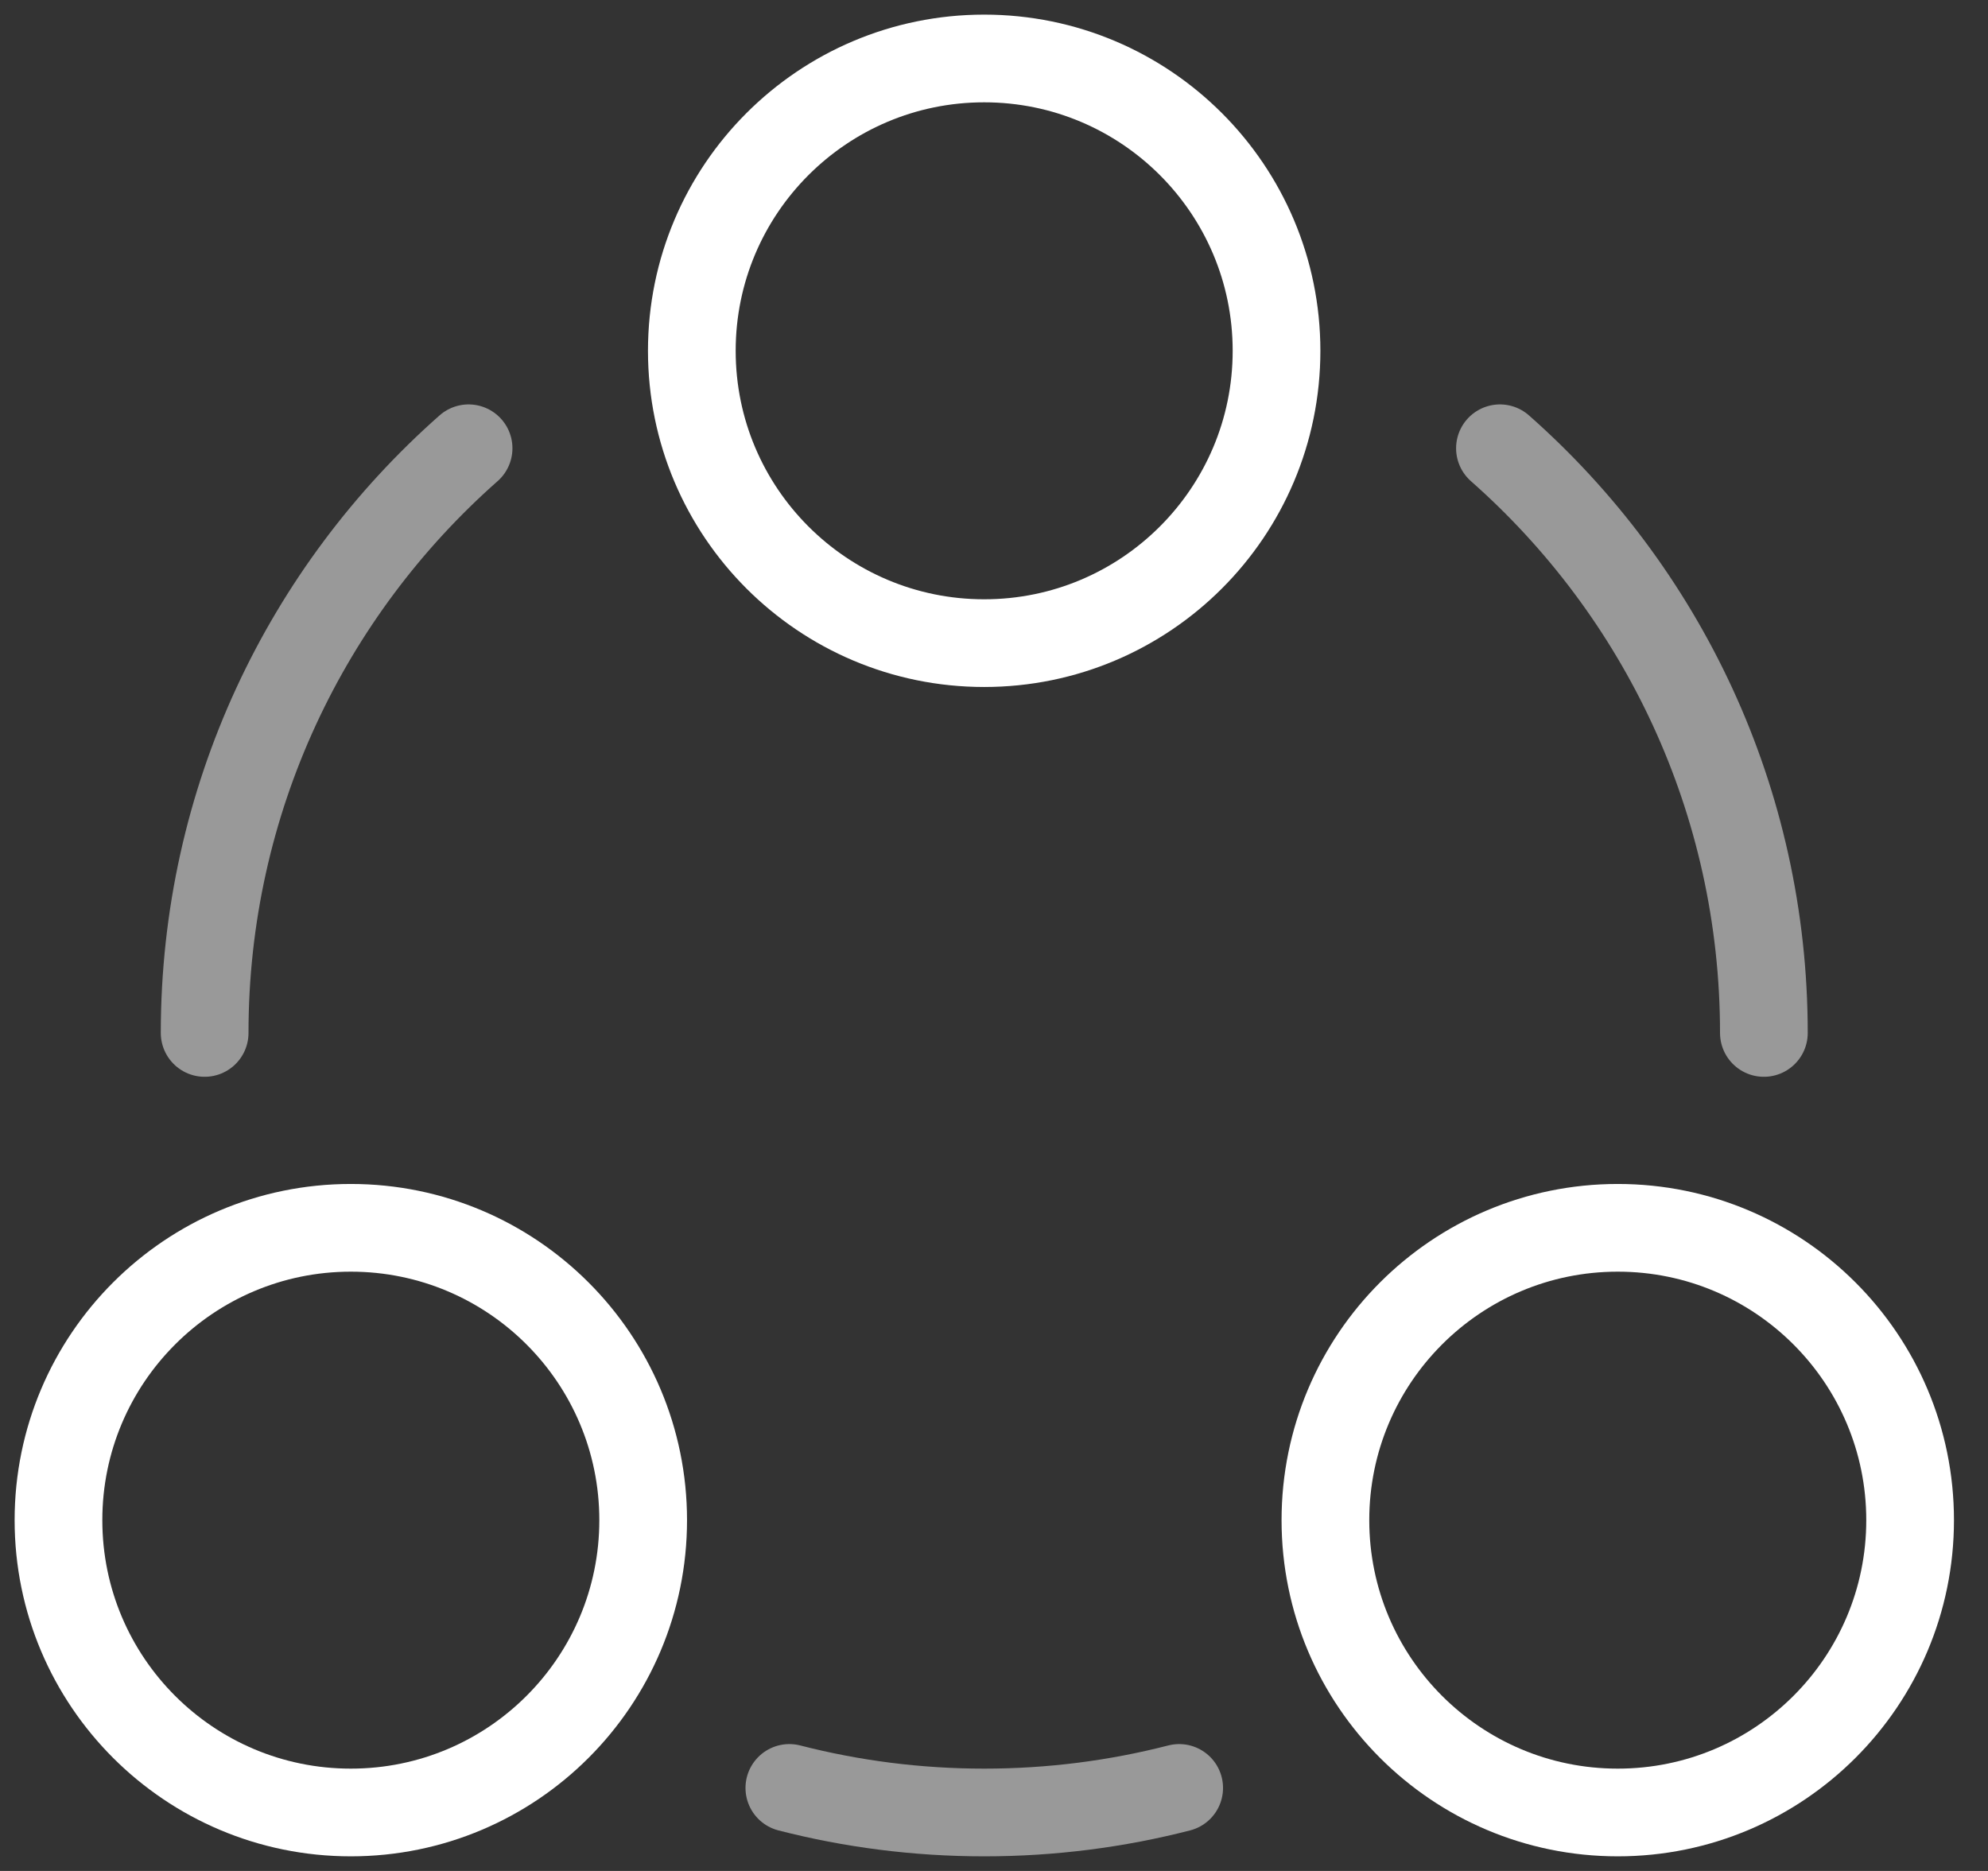 <svg width="34" height="32" viewBox="0 0 34 32" fill="none" xmlns="http://www.w3.org/2000/svg">
<rect x="0" y="0" width="34" height="32" fill="#333333" stroke="none"/>
<path d="M16.832 11C14.071 11 11.832 8.761 11.832 6C11.832 3.239 14.071 1 16.832 1C19.593 1 21.832 3.239 21.832 6C21.832 8.761 19.593 11 16.832 11Z" stroke="white" stroke-width="1.5"/>
<path d="M6 31C3.239 31 1 28.762 1 26C1 23.239 3.239 21 6 21C8.761 21 11 23.239 11 26C11 28.762 8.761 31 6 31Z" stroke="white" stroke-width="1.5"/>
<path d="M27.668 31C24.907 31 22.668 28.762 22.668 26C22.668 23.239 24.907 21 27.668 21C30.429 21 32.668 23.239 32.668 26C32.668 28.762 30.429 31 27.668 31Z" stroke="white" stroke-width="1.5"/>
<path opacity="0.5" d="M30.167 17.667C30.167 13.684 28.421 10.11 25.653 7.667M3.5 17.667C3.5 13.684 5.246 10.11 8.014 7.667M13.5 30.58C14.565 30.854 15.682 31 16.833 31C17.984 31 19.101 30.854 20.167 30.58" stroke="white" stroke-width="1.5" stroke-linecap="round"/>
</svg>
